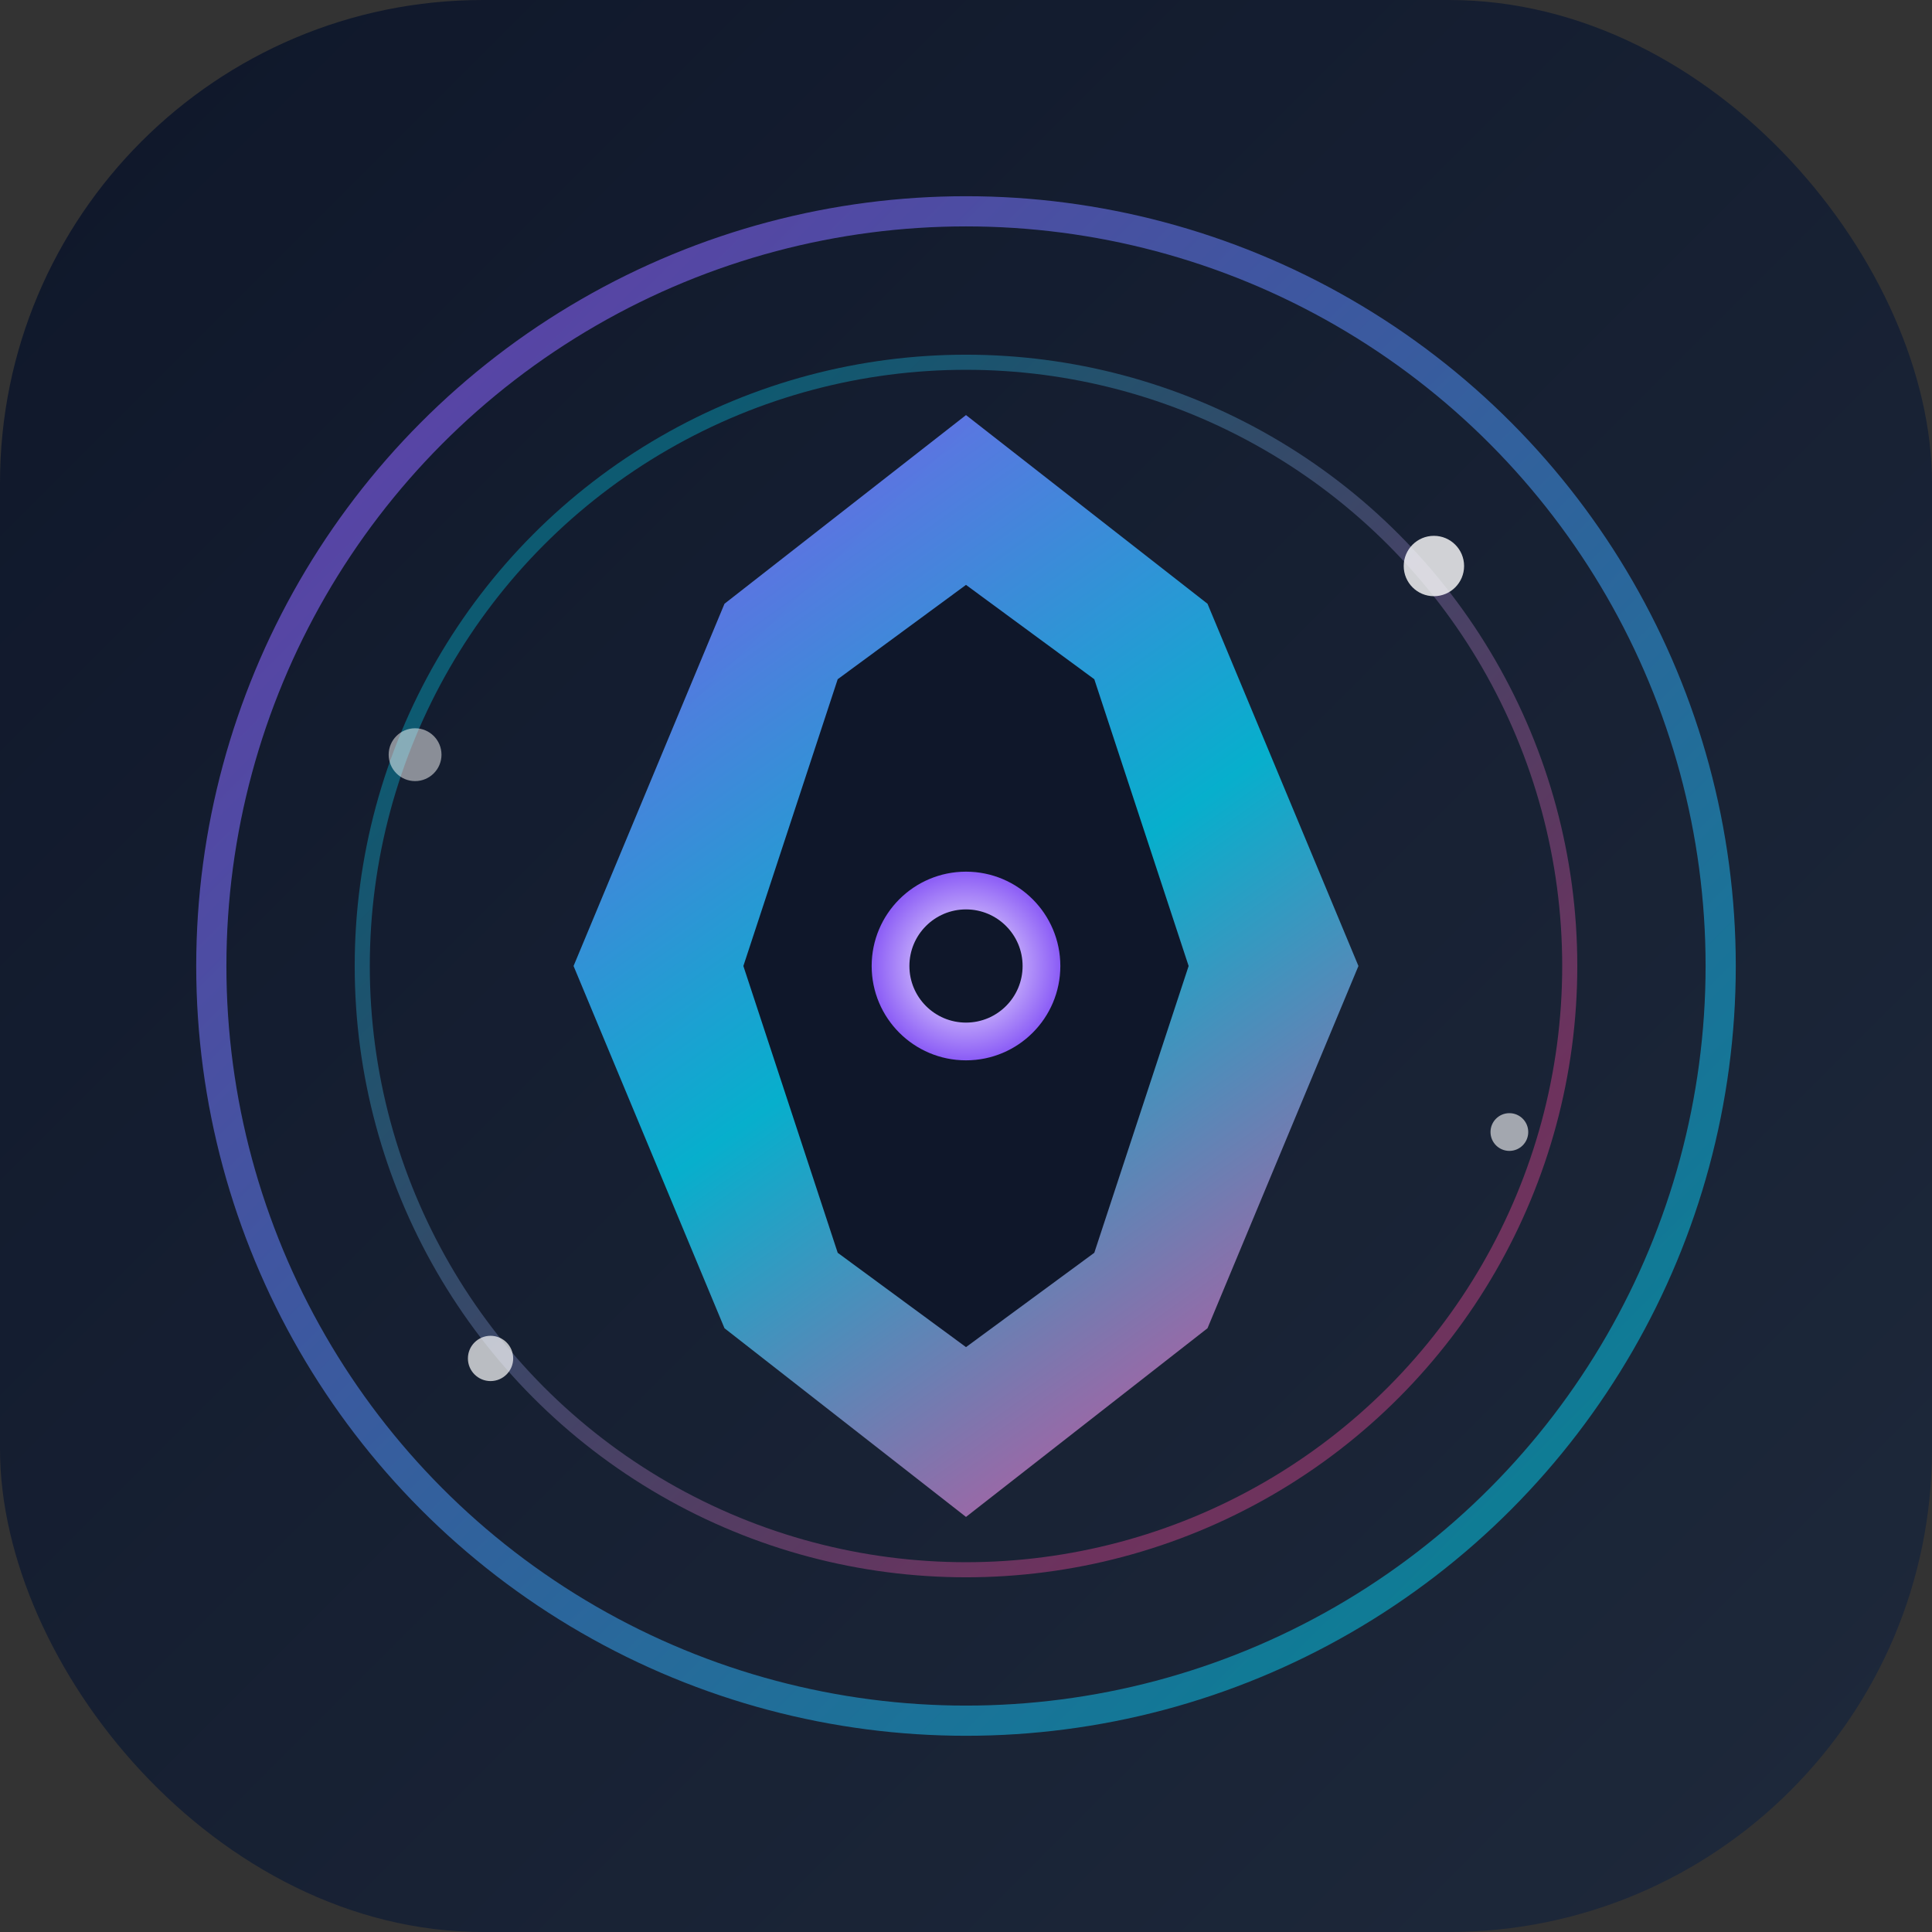 <svg width="512" height="512" viewBox="0 0 512 512" fill="none" xmlns="http://www.w3.org/2000/svg">
  <rect x="0" y="0" width="512" height="512" fill="#333333" stroke="none"/>
  <!-- Background -->
  <rect width="512" height="512" rx="128" fill="url(#paint0_linear)" />
  
  <!-- Decorative Elements -->
  <circle cx="256" cy="256" r="200" stroke="url(#paint1_linear)" stroke-width="8" stroke-opacity="0.6" />
  <circle cx="256" cy="256" r="160" stroke="url(#paint2_linear)" stroke-width="4" stroke-opacity="0.4" />
  
  <!-- Main Icon Elements -->
  <path d="M192 160L256 110L320 160L360 256L320 352L256 402L192 352L152 256L192 160Z" 
        fill="url(#paint3_linear)" fill-opacity="0.95" />
  
  <path d="M222 180L256 155L290 180L315 256L290 332L256 357L222 332L197 256L222 180Z" 
        fill="#0F172A" />
        
  <!-- Accent Elements -->
  <circle cx="256" cy="256" r="25" fill="url(#paint4_radial)" />
  <circle cx="256" cy="256" r="15" fill="#0F172A" />
  
  <!-- Sparkles -->
  <circle cx="380" cy="150" r="8" fill="white" fill-opacity="0.8" />
  <circle cx="130" cy="360" r="6" fill="white" fill-opacity="0.7" />
  <circle cx="400" cy="300" r="5" fill="white" fill-opacity="0.6" />
  <circle cx="110" cy="200" r="7" fill="white" fill-opacity="0.5" />
  
  <!-- Gradient Definitions -->
  <defs>
    <linearGradient id="paint0_linear" x1="0" y1="0" x2="512" y2="512" gradientUnits="userSpaceOnUse">
      <stop offset="0" stop-color="#0F172A" />
      <stop offset="1" stop-color="#1E293B" />
    </linearGradient>
    
    <linearGradient id="paint1_linear" x1="100" y1="100" x2="400" y2="400" gradientUnits="userSpaceOnUse">
      <stop offset="0" stop-color="#8B5CF6" />
      <stop offset="1" stop-color="#06B6D4" />
    </linearGradient>
    
    <linearGradient id="paint2_linear" x1="150" y1="150" x2="350" y2="350" gradientUnits="userSpaceOnUse">
      <stop offset="0" stop-color="#06B6D4" />
      <stop offset="1" stop-color="#EC4899" />
    </linearGradient>
    
    <linearGradient id="paint3_linear" x1="152" y1="110" x2="360" y2="402" gradientUnits="userSpaceOnUse">
      <stop offset="0" stop-color="#8B5CF6" />
      <stop offset="0.5" stop-color="#06B6D4" />
      <stop offset="1" stop-color="#EC4899" />
    </linearGradient>
    
    <radialGradient id="paint4_radial" cx="0" cy="0" r="1" gradientUnits="userSpaceOnUse" 
                   gradientTransform="translate(256 256) rotate(90) scale(25)">
      <stop offset="0" stop-color="white" />
      <stop offset="1" stop-color="#8B5CF6" />
    </radialGradient>
  </defs>
</svg>